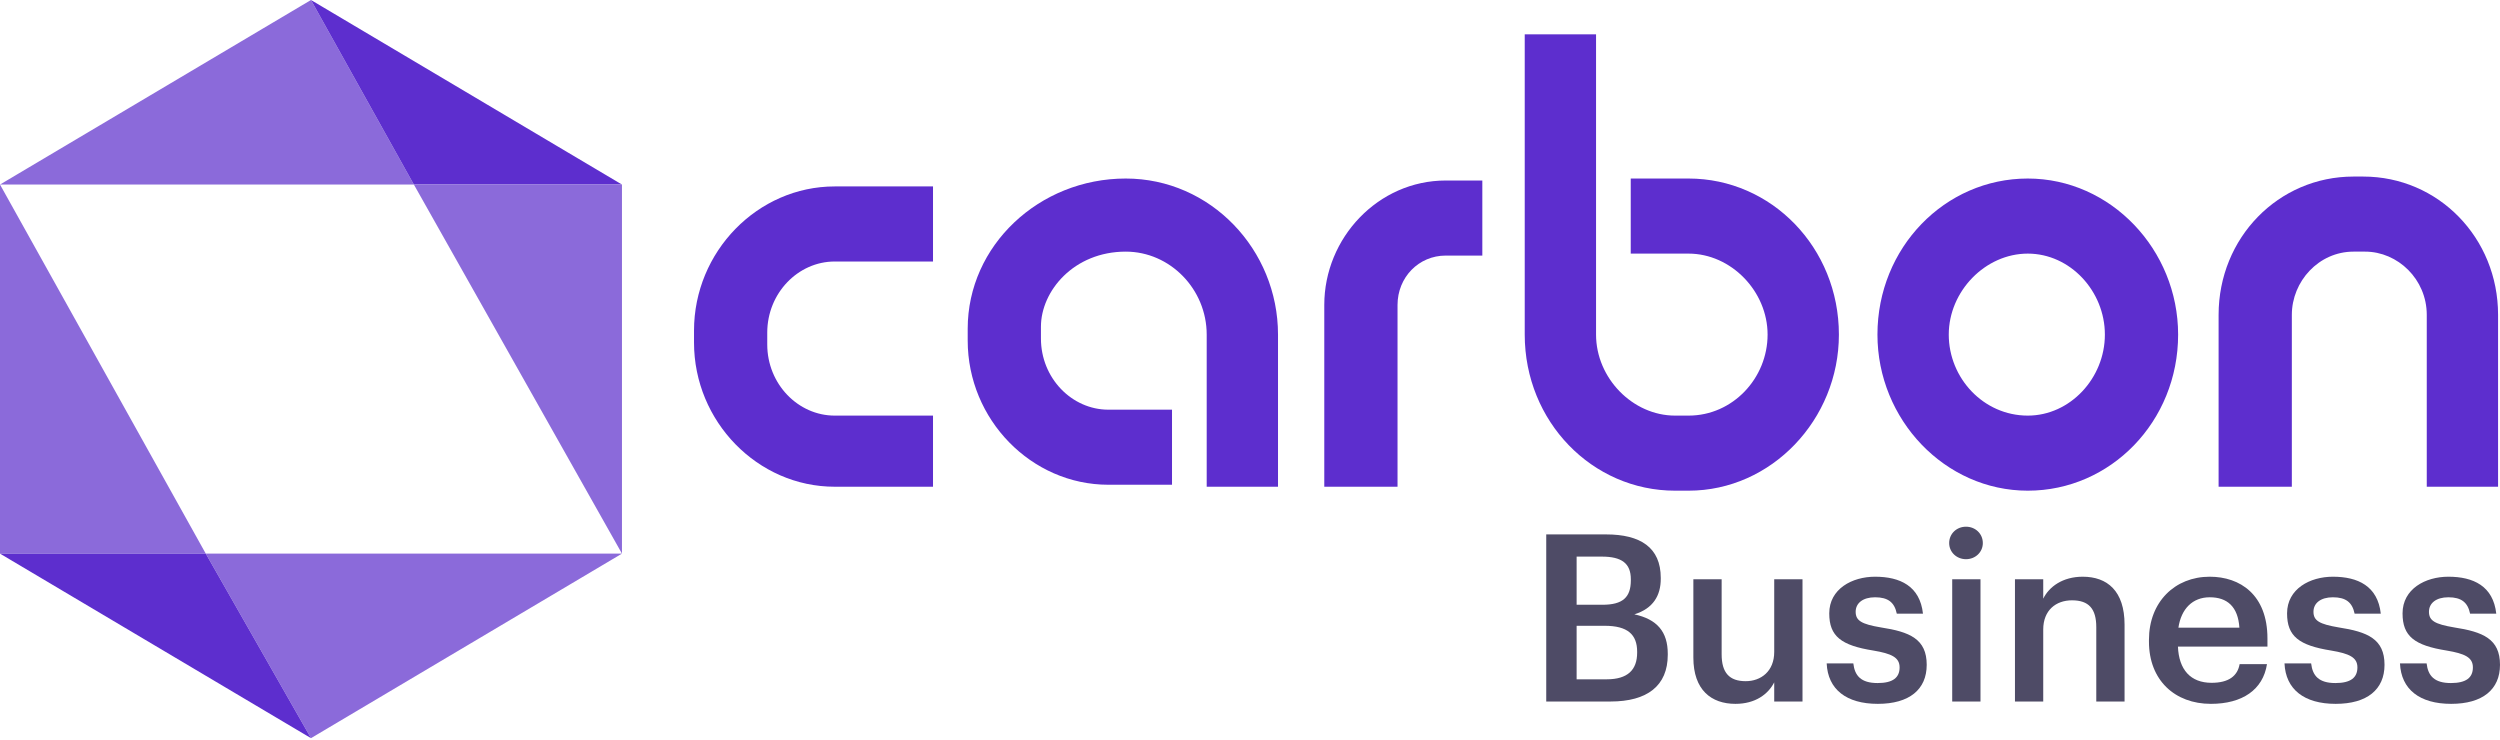 <svg width="250" height="74" viewBox="0 0 250 74" fill="none" xmlns="http://www.w3.org/2000/svg">
<path d="M0 18.454V55.362H20.576L0 18.454Z" fill="#8B6ADA"/>
<path d="M31.097 0L0 18.454L41.385 18.454L31.097 0Z" fill="#8B6ADA"/>
<path d="M62.193 18.454L31.096 0L41.384 18.454H62.193Z" fill="#5D2ECE"/>
<path d="M31.097 73.816L62.195 55.362L20.576 55.362L31.097 73.816Z" fill="#8B6ADA"/>
<path d="M41.387 18.454L62.197 55.362V18.454H41.387Z" fill="#8B6ADA"/>
<path d="M0 55.362L31.097 73.816L20.576 55.362H0Z" fill="#5D2ECE"/>
<path d="M139.753 48.673H132.428V30.497C132.428 23.78 137.825 18.051 144.571 18.051H148.233V25.558H144.571C141.873 25.558 139.753 27.731 139.753 30.497V48.673Z" fill="#5D2ECE"/>
<path d="M202.778 49.068C194.491 49.068 187.745 41.956 187.745 33.461C187.745 24.768 194.491 17.853 202.778 17.853C211.066 17.853 217.812 24.966 217.812 33.461C217.812 42.153 211.066 49.068 202.778 49.068ZM202.778 25.361C198.538 25.361 194.876 29.114 194.876 33.461C194.876 37.807 198.345 41.561 202.778 41.561C207.019 41.561 210.488 37.807 210.488 33.461C210.488 29.114 207.019 25.361 202.778 25.361Z" fill="#5D2ECE"/>
<path d="M168.856 17.853H163.074V25.361H168.856C173.096 25.361 176.759 29.114 176.759 33.461C176.759 37.807 173.289 41.561 168.856 41.561H167.507C163.267 41.561 159.605 37.807 159.605 33.461V3.431H152.473V33.461C152.473 42.153 159.219 49.068 167.507 49.068H168.856C177.144 49.068 183.89 41.956 183.89 33.461C183.89 24.768 177.144 17.853 168.856 17.853Z" fill="#5D2ECE"/>
<path d="M250 48.673H242.676V31.485C242.676 27.929 239.785 25.163 236.508 25.163H235.352C231.882 25.163 229.184 28.126 229.184 31.485V48.673H221.86V31.485C221.86 23.78 227.835 17.656 235.352 17.656H236.315C243.832 17.656 249.807 23.78 249.807 31.485V48.673H250Z" fill="#5D2ECE"/>
<path d="M93.301 48.673H83.471C75.761 48.673 69.401 42.153 69.401 34.251V33.065C69.401 25.163 75.761 18.643 83.471 18.643H93.301V26.151H83.471C79.809 26.151 76.725 29.312 76.725 33.263V34.448C76.725 38.4 79.809 41.561 83.471 41.561H93.301V48.673Z" fill="#5D2ECE"/>
<path d="M127.994 48.673H120.67V33.461C120.67 28.917 117.008 25.163 112.575 25.163C107.371 25.163 104.094 29.114 104.094 32.67C104.094 33.066 104.094 33.658 104.094 33.856C104.094 37.807 107.178 40.968 110.84 40.968H117.201V48.475H110.84C103.13 48.475 96.77 41.956 96.77 34.053V32.868C96.77 24.57 103.901 17.853 112.575 17.853C121.055 17.853 127.801 24.966 127.801 33.461V48.673H127.994Z" fill="#5D2ECE"/>
<path d="M245.116 70.385C241.961 70.385 240.114 68.936 239.998 66.341H242.662C242.802 67.58 243.433 68.305 245.092 68.305C246.611 68.305 247.289 67.767 247.289 66.739C247.289 65.734 246.471 65.36 244.672 65.056C241.447 64.542 240.255 63.631 240.255 61.34C240.255 58.886 242.545 57.671 244.835 57.671C247.336 57.671 249.322 58.606 249.626 61.364H247.009C246.775 60.242 246.144 59.728 244.835 59.728C243.62 59.728 242.896 60.312 242.896 61.177C242.896 62.065 243.48 62.415 245.419 62.742C248.294 63.187 250 63.888 250 66.482C250 68.959 248.247 70.385 245.116 70.385Z" fill="#4E4B66"/>
<path d="M233.568 70.385C230.413 70.385 228.566 68.936 228.45 66.341H231.114C231.254 67.58 231.885 68.305 233.544 68.305C235.063 68.305 235.741 67.767 235.741 66.739C235.741 65.734 234.923 65.36 233.124 65.056C229.899 64.542 228.707 63.631 228.707 61.34C228.707 58.886 230.997 57.671 233.287 57.671C235.788 57.671 237.774 58.606 238.078 61.364H235.461C235.227 60.242 234.596 59.728 233.287 59.728C232.072 59.728 231.347 60.312 231.347 61.177C231.347 62.065 231.932 62.415 233.871 62.742C236.746 63.187 238.452 63.888 238.452 66.482C238.452 68.959 236.699 70.385 233.568 70.385Z" fill="#4E4B66"/>
<path d="M221.089 70.385C217.49 70.385 214.896 68.024 214.896 64.168V63.981C214.896 60.195 217.49 57.671 220.972 57.671C224.01 57.671 226.745 59.471 226.745 63.841V64.659H217.794C217.887 66.972 219.056 68.281 221.159 68.281C222.865 68.281 223.753 67.603 223.963 66.412H226.698C226.301 68.982 224.221 70.385 221.089 70.385ZM217.841 62.766H223.94C223.8 60.663 222.725 59.728 220.972 59.728C219.266 59.728 218.121 60.873 217.841 62.766Z" fill="#4E4B66"/>
<path d="M201.496 70.151V57.928H204.323V59.868C204.908 58.676 206.263 57.671 208.273 57.671C210.727 57.671 212.456 59.097 212.456 62.462V70.151H209.628V62.719C209.628 60.873 208.881 60.032 207.198 60.032C205.609 60.032 204.323 61.013 204.323 62.953V70.151H201.496Z" fill="#4E4B66"/>
<path d="M195.221 70.151V57.928H198.049V70.151H195.221ZM196.6 55.919C195.665 55.919 194.917 55.217 194.917 54.306C194.917 53.371 195.665 52.67 196.6 52.67C197.535 52.67 198.283 53.371 198.283 54.306C198.283 55.217 197.535 55.919 196.6 55.919Z" fill="#4E4B66"/>
<path d="M187.786 70.385C184.631 70.385 182.785 68.936 182.668 66.341H185.332C185.473 67.58 186.104 68.305 187.763 68.305C189.282 68.305 189.96 67.767 189.96 66.739C189.96 65.734 189.142 65.36 187.342 65.056C184.117 64.542 182.925 63.631 182.925 61.34C182.925 58.886 185.216 57.671 187.506 57.671C190.006 57.671 191.993 58.606 192.297 61.364H189.679C189.446 60.242 188.815 59.728 187.506 59.728C186.291 59.728 185.566 60.312 185.566 61.177C185.566 62.065 186.15 62.415 188.09 62.742C190.965 63.187 192.671 63.888 192.671 66.482C192.671 68.959 190.918 70.385 187.786 70.385Z" fill="#4E4B66"/>
<path d="M173.543 70.385C171.136 70.385 169.336 69.006 169.336 65.757V57.928H172.164V65.43C172.164 67.276 172.935 68.118 174.571 68.118C176.09 68.118 177.422 67.136 177.422 65.196V57.928H180.25V70.151H177.422V68.234C176.815 69.426 175.529 70.385 173.543 70.385Z" fill="#4E4B66"/>
<path d="M154.624 70.151V53.441H160.607C164.042 53.441 166.076 54.75 166.076 57.788V57.882C166.076 59.541 165.328 60.85 163.435 61.434C165.702 61.925 166.777 63.163 166.777 65.383V65.477C166.777 68.585 164.72 70.151 161.051 70.151H154.624ZM157.662 67.931H160.677C162.757 67.931 163.715 66.996 163.715 65.266V65.173C163.715 63.444 162.757 62.579 160.467 62.579H157.662V67.931ZM157.662 60.476H160.233C162.29 60.476 163.084 59.728 163.084 58.022V57.928C163.084 56.339 162.173 55.661 160.186 55.661H157.662V60.476Z" fill="#4E4B66"/>
</svg>
